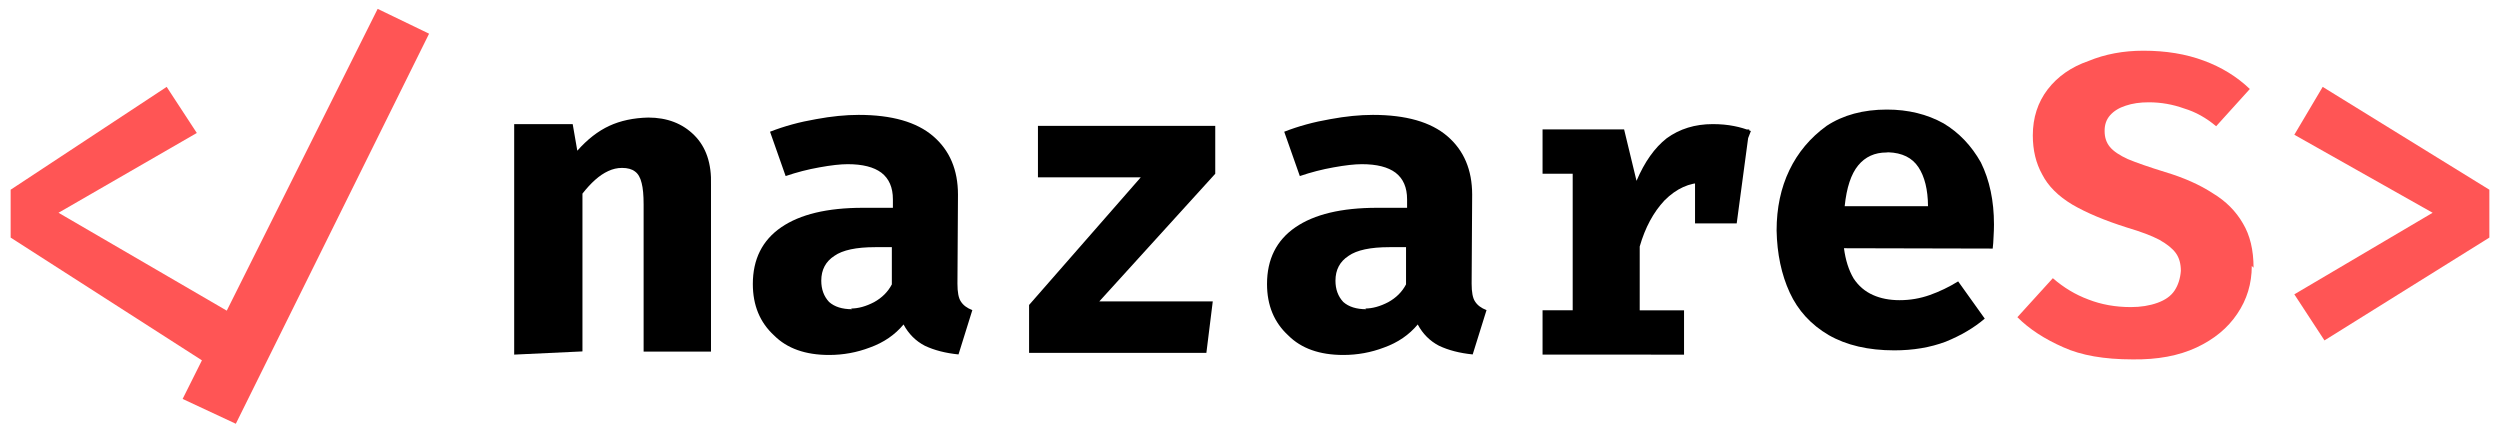 <!-- Created with Inkscape (http://www.inkscape.org/) -->
<svg viewBox="0 0 141 24" xmlns="http://www.w3.org/2000/svg">
<title>nazares logo</title>
<path d="m9.4 4.9 1.7 2.6-7.8 4.5 11 6.4-1.7 2.7-12-7.7v-2.7zm3.9 19-3-1.4 11-22 2.9 1.4z" fill="#f55"/>
<path d="m29 20v-13h3.3l0.26 1.5q0.85-0.96 1.8-1.4t2.2-0.47q1.6 0 2.6 1t0.94 2.8v9.4h-3.8v-8.3q0-0.78-0.11-1.2-0.11-0.47-0.38-0.66-0.26-0.2-0.73-0.2-0.4 0-0.78 0.18-0.37 0.17-0.73 0.49t-0.72 0.78v8.9z"/>
<path d="m54 16q0 0.72 0.19 1 0.2 0.32 0.65 0.49l-0.78 2.5q-1.1-0.11-1.9-0.49-0.77-0.4-1.2-1.2-0.73 0.88-1.9 1.3-1.1 0.42-2.3 0.42-2 0-3.1-1.1-1.2-1.1-1.2-2.9 0-2.1 1.6-3.2 1.6-1.1 4.6-1.1h1.7v-0.48q0-1-0.65-1.5-0.64-0.48-1.9-0.48-0.61 0-1.6 0.18-0.96 0.17-1.9 0.49l-0.88-2.5q1.2-0.47 2.6-0.71 1.3-0.24 2.4-0.24 2.8 0 4.2 1.2 1.4 1.2 1.4 3.3zm-6 1.4q0.61 0 1.3-0.36 0.67-0.37 1-1v-2.1h-0.94q-1.6 0-2.3 0.49-0.74 0.48-0.74 1.4 0 0.73 0.44 1.2 0.46 0.41 1.3 0.41z"/>
<path d="m62 17h6.4l-0.36 2.9h-10v-2.7l6.3-7.2h-5.8v-2.9h10v2.7z"/>
<path d="m83 16q0 0.72 0.19 1 0.2 0.32 0.65 0.49l-0.78 2.5q-1.1-0.11-1.9-0.49-0.77-0.4-1.2-1.2-0.73 0.88-1.9 1.3-1.1 0.42-2.3 0.42-2 0-3.1-1.1-1.2-1.1-1.2-2.9 0-2.1 1.6-3.2 1.6-1.1 4.6-1.1h1.7v-0.48q0-1-0.65-1.5-0.64-0.48-1.9-0.48-0.61 0-1.6 0.18-0.96 0.17-1.9 0.49l-0.88-2.5q1.2-0.47 2.6-0.71 1.3-0.24 2.4-0.24 2.8 0 4.2 1.2 1.4 1.2 1.4 3.3zm-6 1.4q0.61 0 1.3-0.36 0.67-0.37 1-1v-2.1h-0.94q-1.6 0-2.3 0.49-0.74 0.48-0.74 1.4 0 0.73 0.44 1.2 0.46 0.41 1.3 0.41z"/>
<path d="m87 20v-2.5h1.7v-7.7h-1.7v-2.5h4.6l0.7 2.9q0.68-1.6 1.7-2.4 1.1-0.8 2.6-0.8 0.65 0 1.2 0.11 0.5 0.096 0.95 0.28l-1.2 3.1q-0.35-0.096-0.7-0.14t-0.77-0.048q-1.2 0-2.2 1-0.94 1-1.4 2.6v3.6h2.5v2.5zm8.6-7.4v-3.7l0.56-1.6h2.5l-0.71 5.3z"/>
<path d="m104 14q0.13 1 0.54 1.7 0.42 0.64 1.1 0.94 0.65 0.29 1.5 0.29 0.88 0 1.7-0.29t1.6-0.77l1.5 2.1q-0.9 0.77-2.2 1.3-1.3 0.49-2.9 0.49-2.2 0-3.7-0.86-1.5-0.88-2.2-2.4t-0.74-3.5q0-1.9 0.72-3.4 0.72-1.5 2.1-2.5 1.4-0.92 3.4-0.92 1.8 0 3.2 0.78 1.3 0.78 2.1 2.2 0.74 1.5 0.74 3.5 0 0.32-0.024 0.7-0.012 0.37-0.048 0.66zm2.4-5.4q-1 0-1.6 0.73t-0.76 2.3h4.7q-0.012-1.4-0.54-2.2t-1.7-0.84z"/>
<path d="m127 15q0 1.5-0.82 2.7-0.8 1.2-2.3 1.9t-3.6 0.67q-2.4 0-3.9-0.68-1.6-0.7-2.6-1.7l2-2.2q0.92 0.8 2 1.2 1.1 0.43 2.4 0.43 0.83 0 1.5-0.24t0.97-0.7 0.35-1.1q0-0.61-0.28-1t-0.94-0.76q-0.65-0.34-1.8-0.68-1.9-0.6-3.1-1.3-1.2-0.72-1.7-1.7-0.53-0.95-0.53-2.2 0-1.5 0.84-2.6 0.85-1.1 2.3-1.6 1.4-0.58 3.1-0.58 1.9 0 3.4 0.56 1.5 0.55 2.6 1.6l-1.9 2.1q-0.84-0.71-1.8-1-0.97-0.35-2-0.35-0.74 0-1.3 0.19-0.56 0.18-0.88 0.54t-0.31 0.9q0 0.53 0.3 0.89t1 0.68q0.74 0.31 2.1 0.73 1.6 0.48 2.7 1.2 1.1 0.66 1.7 1.7 0.6 1 0.6 2.5z" fill="#f55"/>
<path d="m131 4.9 9.4 5.8v2.7l-9.3 5.8-1.7-2.6 7.8-4.6-7.8-4.4z" fill="#f55"/>
</svg>
